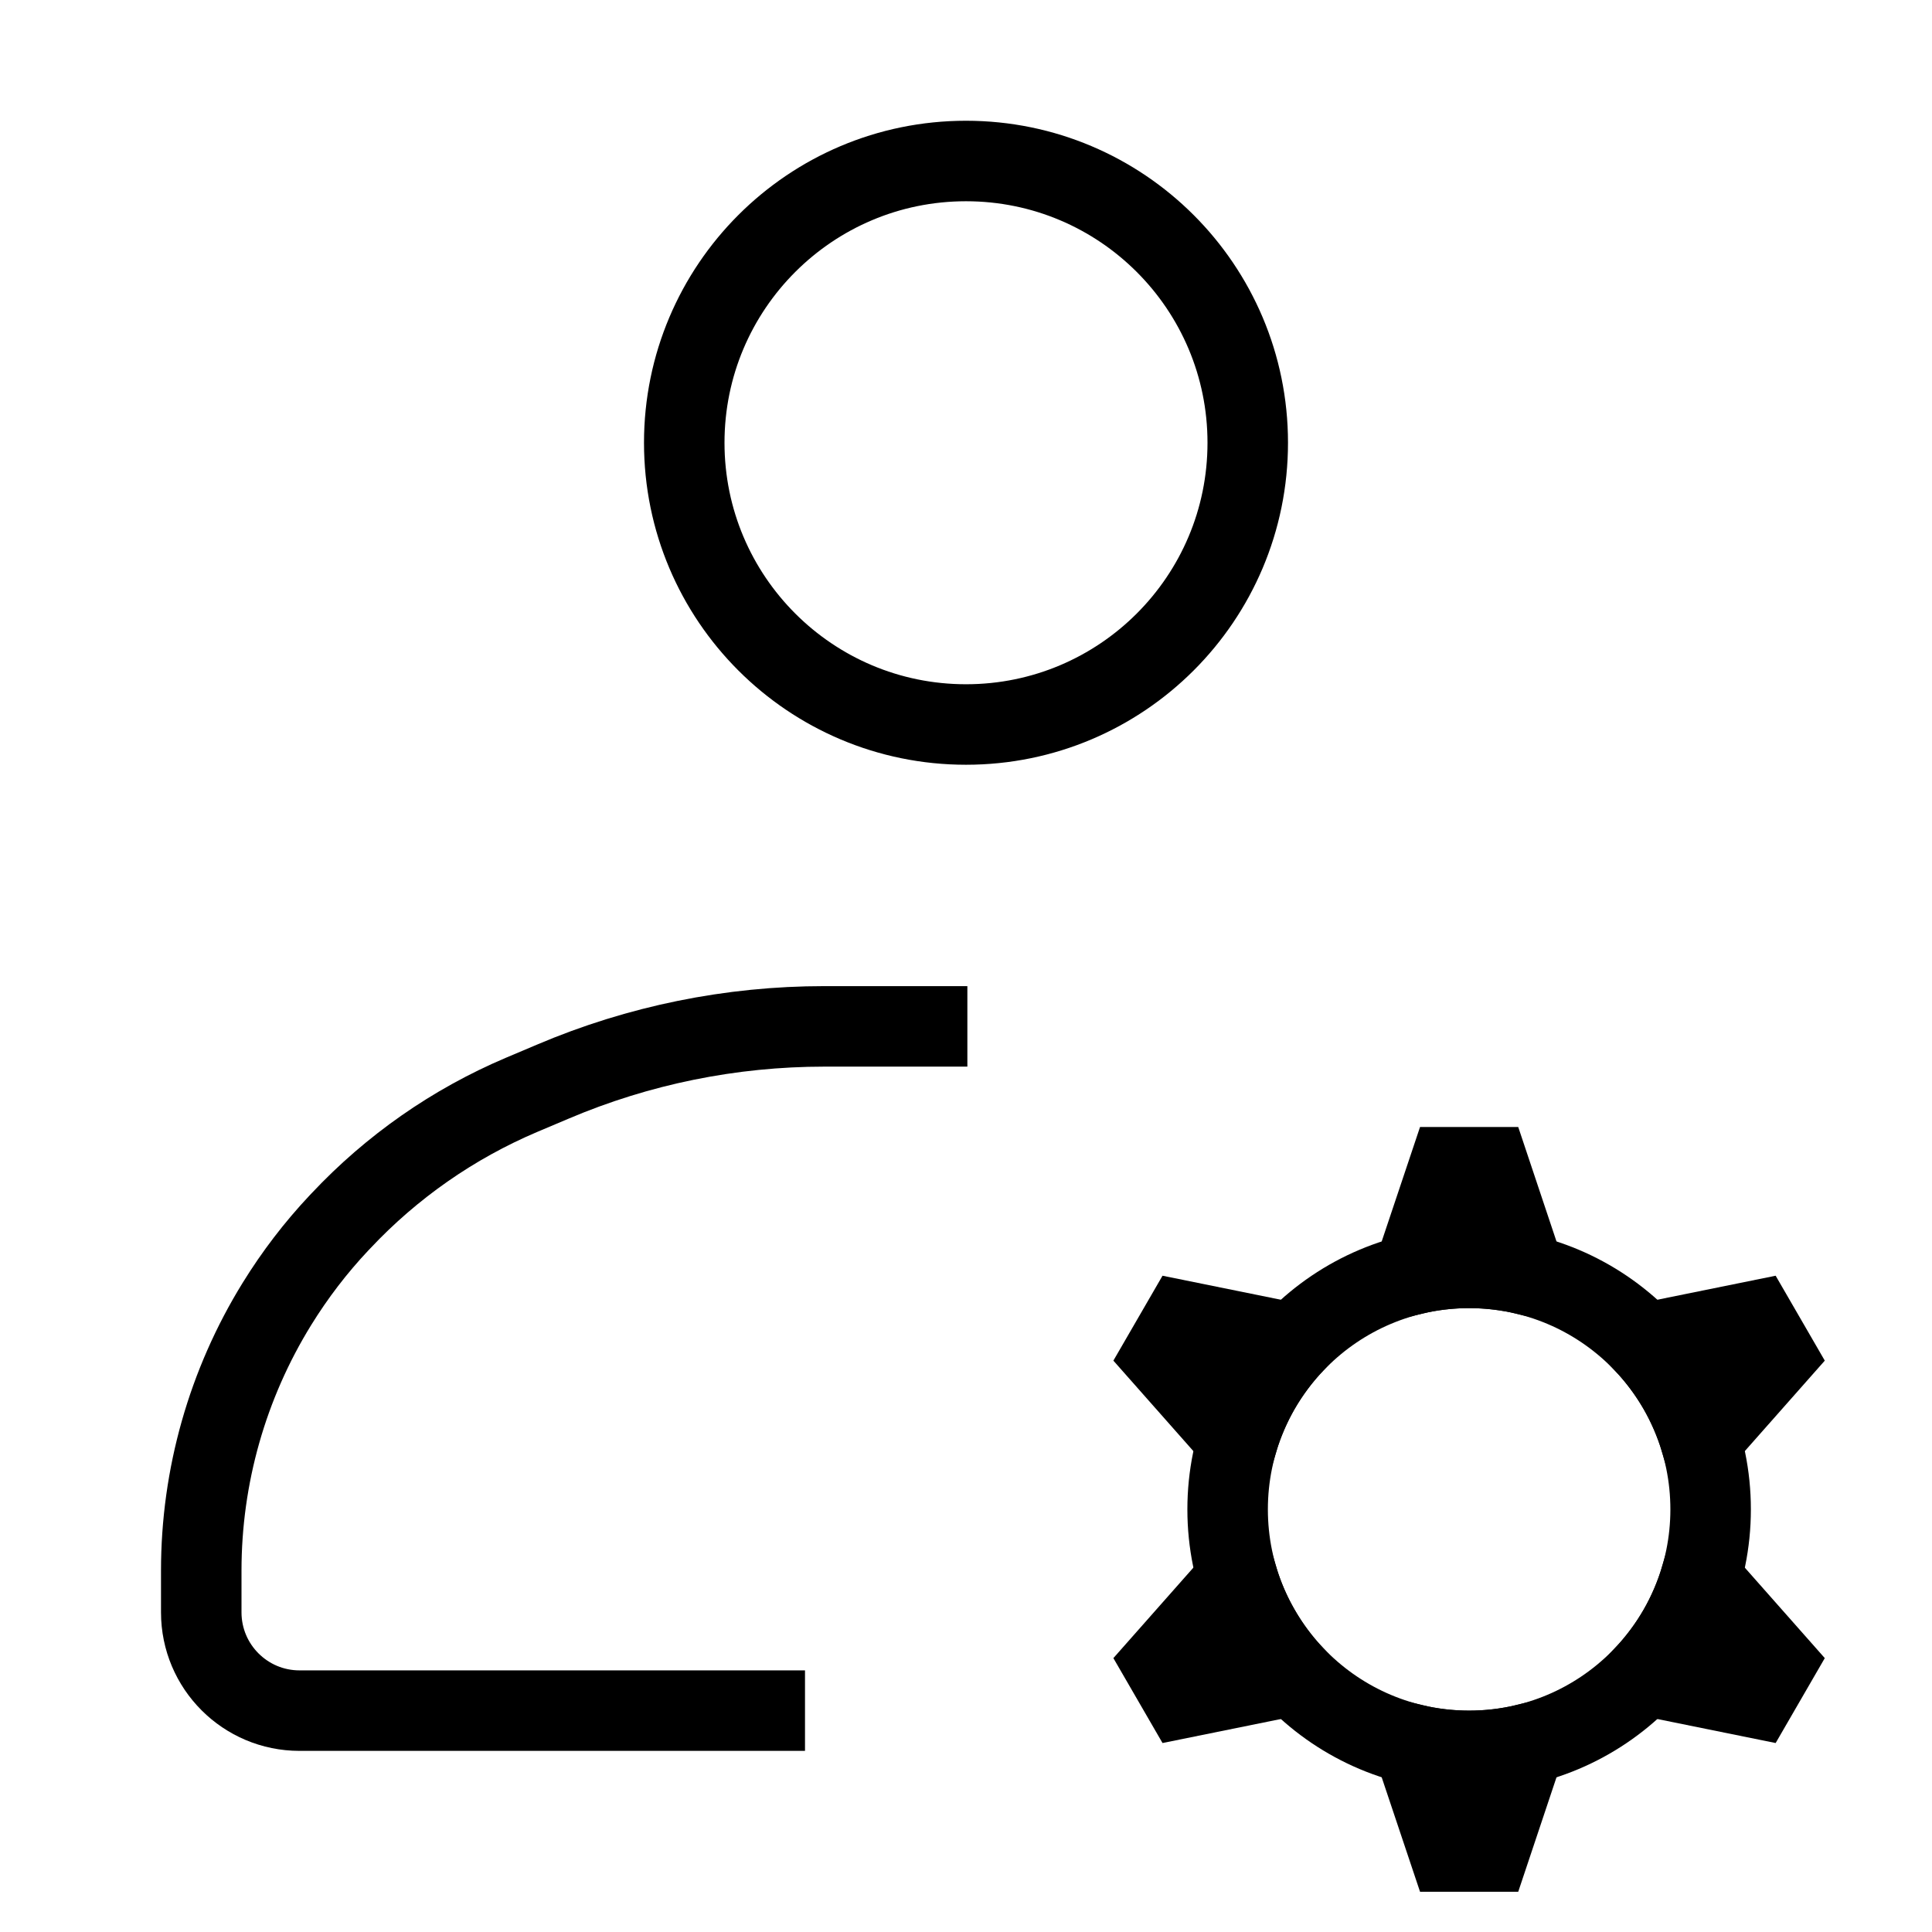 <svg xmlns="http://www.w3.org/2000/svg" width="24" height="24" fill="none" viewBox="0 0 24 24">
  <path stroke="currentColor" strokeLinecap="round" strokeWidth="2" d="M12.017 12.75H10.241C9.081 12.75 7.933 12.983 6.866 13.437L6.478 13.601C5.63 13.961 4.866 14.494 4.235 15.166L4.212 15.19C3.921 15.499 3.663 15.837 3.44 16.198C2.825 17.194 2.5 18.341 2.5 19.511V20.029C2.5 20.703 3.046 21.25 3.721 21.25H10"/>
  <circle cx="12" cy="5.5" r="3.5" stroke="currentColor" strokeWidth="2"/>
  <path stroke="currentColor" strokeLinejoin="round" strokeWidth="1.75" d="M17.554 15.831C17.777 15.778 18.01 15.75 18.25 15.75C18.489 15.75 18.722 15.778 18.945 15.831L18.5 14.5H18L17.554 15.831Z"/>
  <path stroke="currentColor" strokeLinejoin="round" strokeWidth="1.75" d="M17.554 21.669L18 23H18.5L18.945 21.669C18.722 21.722 18.489 21.75 18.25 21.75C18.01 21.75 17.777 21.722 17.554 21.669Z"/>
  <path stroke="currentColor" strokeLinejoin="round" strokeWidth="1.75" d="M15.374 17.893C15.44 17.673 15.532 17.457 15.651 17.25C15.771 17.043 15.912 16.855 16.069 16.688L14.694 16.409L14.444 16.841L15.374 17.893Z"/>
  <path stroke="currentColor" strokeLinejoin="round" strokeWidth="1.75" d="M20.43 20.812L21.805 21.091L22.055 20.659L21.125 19.607C21.059 19.827 20.967 20.043 20.848 20.25C20.728 20.457 20.587 20.645 20.43 20.812Z"/>
  <path stroke="currentColor" strokeLinejoin="round" strokeWidth="1.75" d="M16.069 20.812C15.912 20.645 15.771 20.457 15.652 20.25C15.532 20.043 15.44 19.827 15.374 19.607L14.444 20.659L14.694 21.091L16.069 20.812Z"/>
  <path stroke="currentColor" strokeLinejoin="round" strokeWidth="1.75" d="M21.125 17.893L22.055 16.841L21.805 16.409L20.43 16.688C20.587 16.855 20.728 17.043 20.848 17.25C20.967 17.457 21.059 17.673 21.125 17.893Z"/>
  <circle cx="18.25" cy="18.75" r="3" stroke="currentColor" strokeWidth="1.75"/>
</svg>
